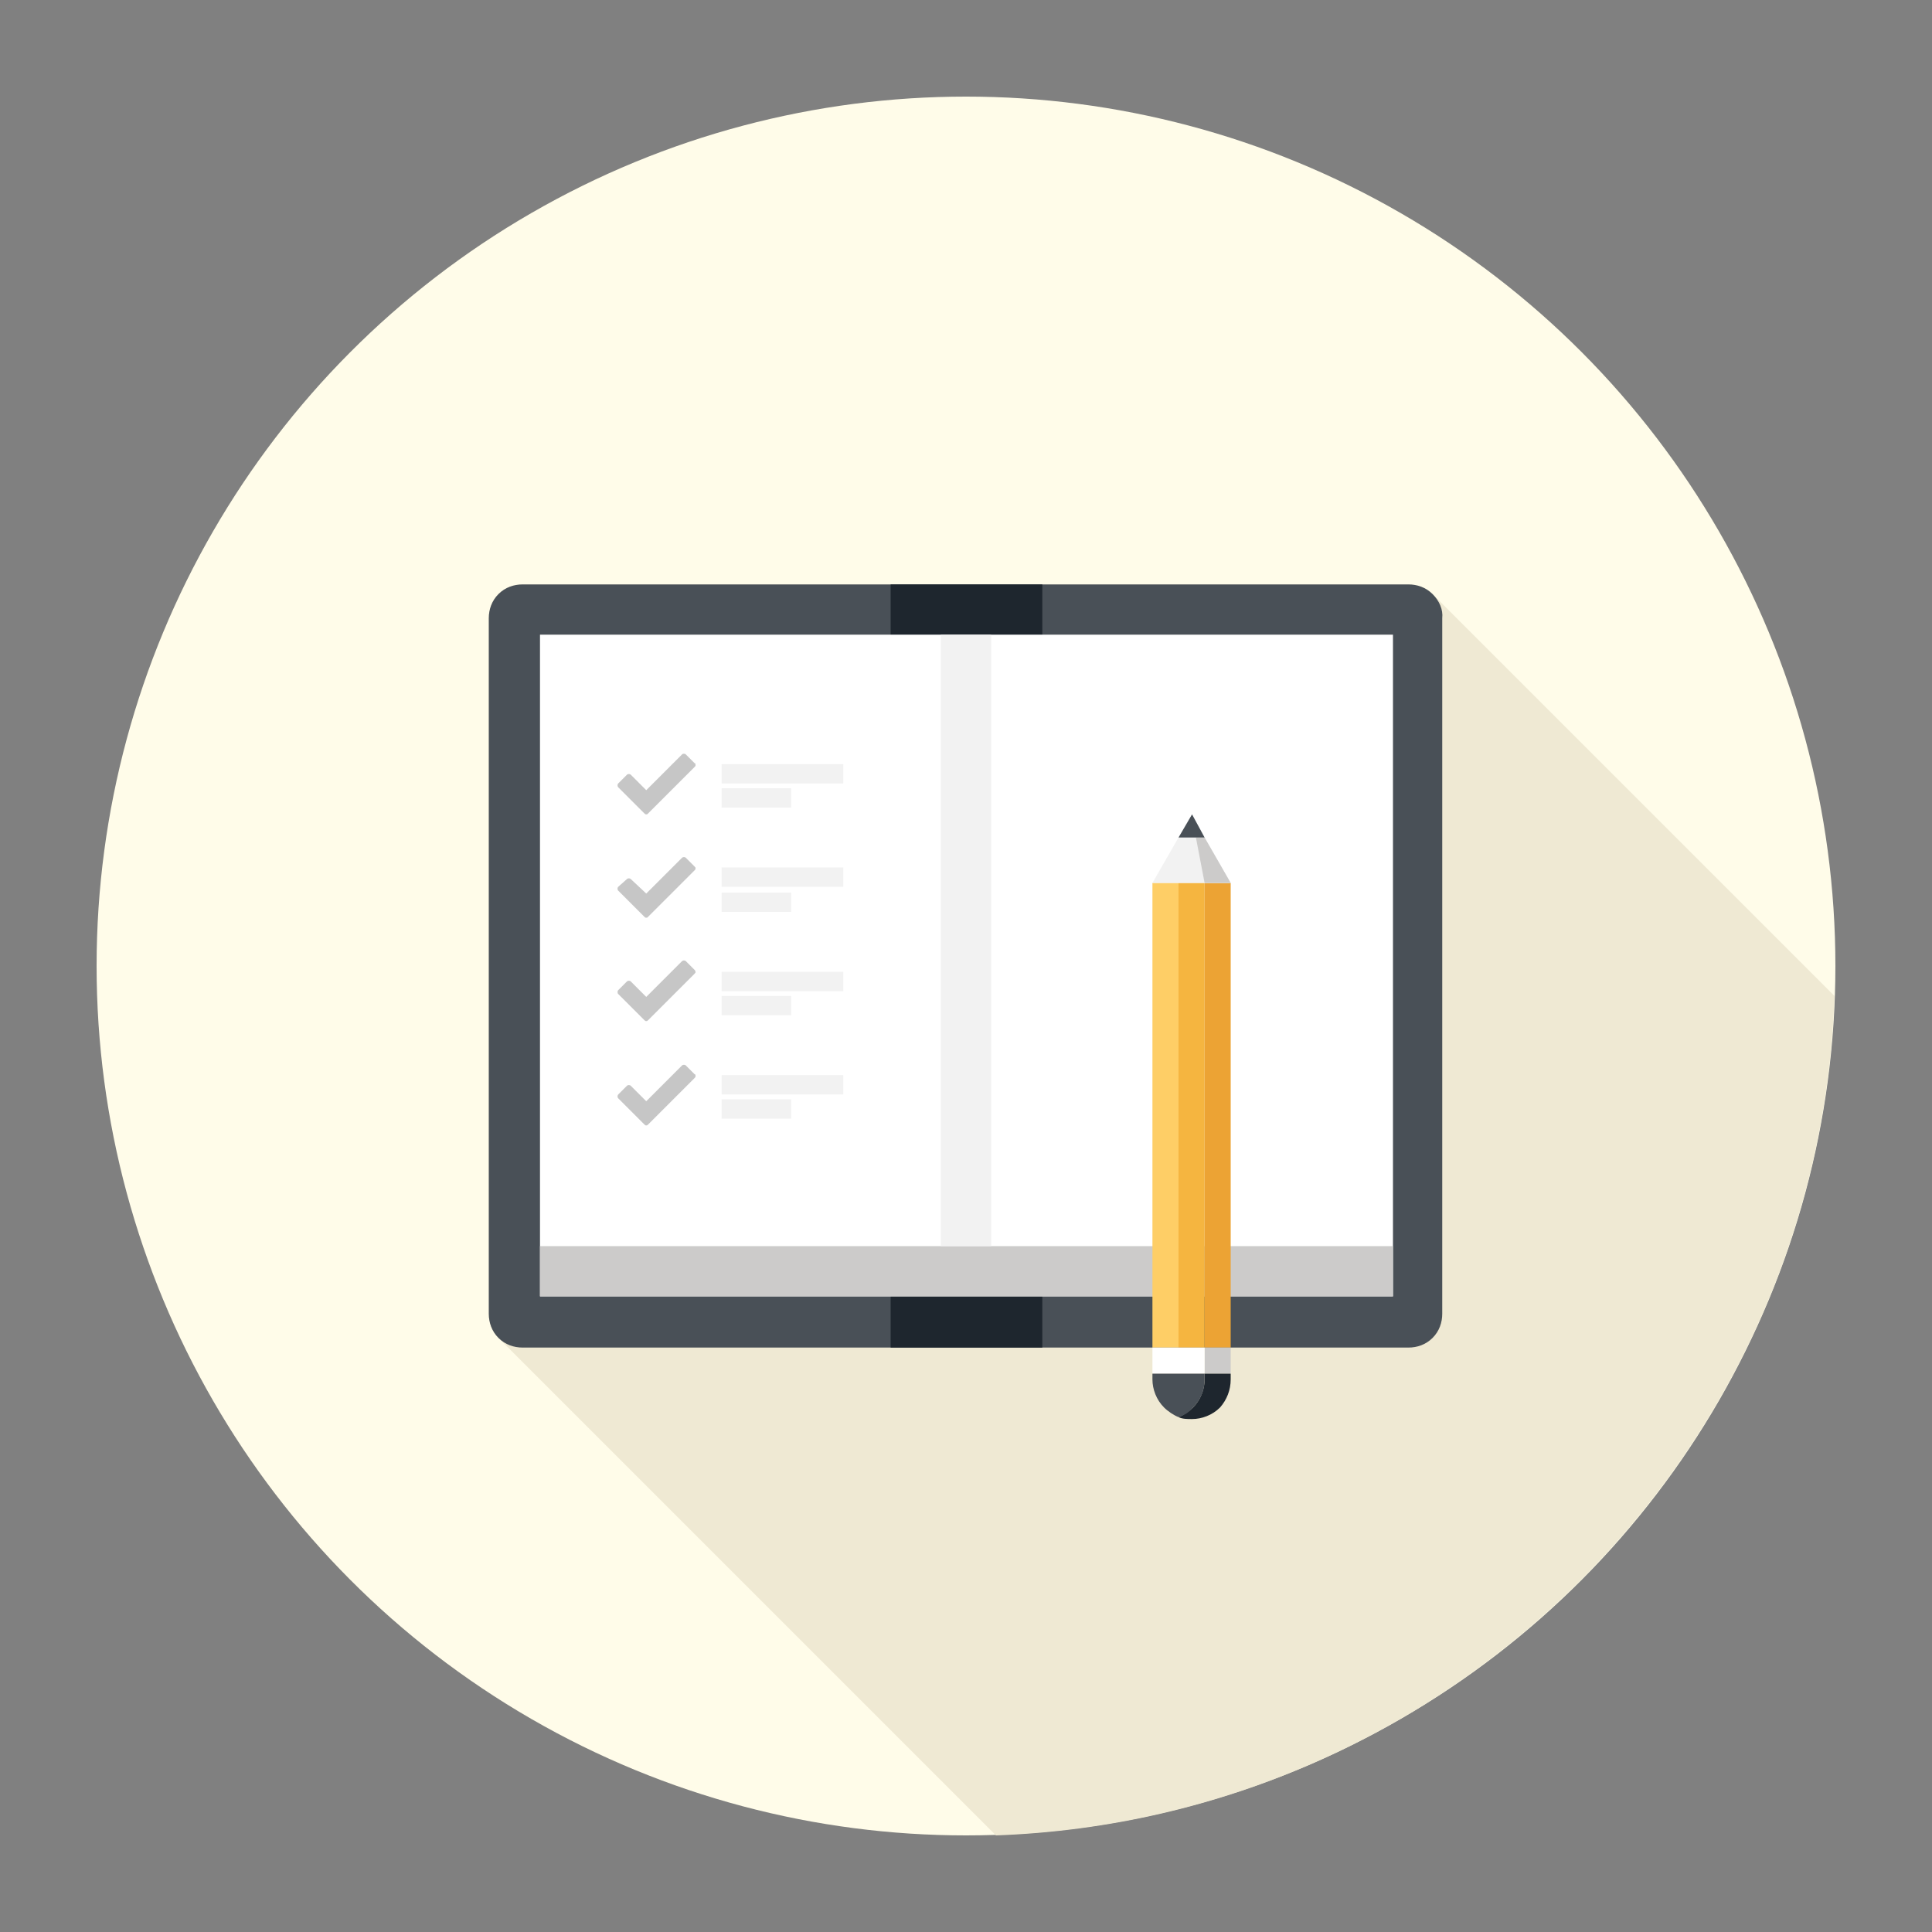 <?xml version="1.0" encoding="utf-8"?>
<!-- Generator: Adobe Illustrator 18.0.0, SVG Export Plug-In . SVG Version: 6.00 Build 0)  -->
<!DOCTYPE svg PUBLIC "-//W3C//DTD SVG 1.1//EN" "http://www.w3.org/Graphics/SVG/1.1/DTD/svg11.dtd">
<svg version="1.1" xmlns="http://www.w3.org/2000/svg" xmlns:xlink="http://www.w3.org/1999/xlink" x="0px" y="0px"
	 viewBox="0 0 200 200" enable-background="new 0 0 200 200" xml:space="preserve">
<rect x="0" y="0" width="200" height="200" fill="#808080" stroke="none"/>
<g id="Lag_2">
	<g>
		<g>
			<circle fill="#FFFCE9" cx="100" cy="100" r="90"/>
			<path fill="#EFE9D3" d="M189.9,103.1l-41.6-41.6c-0.7-0.7-1.6-1-2.5-1H54.1c-0.9,0-1.8,0.3-2.5,1c-0.7,0.7-1,1.6-1,2.5v72
				c0,0.9,0.3,1.8,1,2.5l51.5,51.5C150.3,188.3,188.3,150.3,189.9,103.1z"/>
			<g>
				<g>
					<path fill="#495057" d="M148.3,61.5c-0.7-0.7-1.6-1-2.5-1H54.1c-0.9,0-1.8,0.3-2.5,1c-0.7,0.7-1,1.6-1,2.5v72
						c0,0.9,0.3,1.8,1,2.5c0.7,0.7,1.6,1,2.5,1h91.7c0.9,0,1.8-0.3,2.5-1c0.7-0.7,1-1.6,1-2.5V64C149.4,63.1,149,62.2,148.3,61.5z"
						/>
					<rect x="92.2" y="60.5" fill="#1E262E" width="15.7" height="79"/>
					<rect x="55.9" y="65.7" fill="#FFFFFF" width="88.3" height="68.5"/>
					<rect x="55.9" y="129" fill="#CCCBCA" width="88.3" height="5.2"/>
					<rect x="97.4" y="65.7" fill="#F2F2F2" width="5.2" height="63.3"/>
				</g>
				<g>
					<rect x="119.3" y="91.4" fill="#FECE66" width="2.7" height="48.1"/>
					<rect x="122" y="91.4" fill="#F5B540" width="2.7" height="48.1"/>
					<rect x="124.7" y="91.4" fill="#ECA334" width="2.7" height="48.1"/>
					<polygon fill="#F2F2F2" points="127.4,91.4 124.7,86.7 122,86.7 119.3,91.4 					"/>
					<polygon fill="#CCCBCA" points="127.4,91.4 124.7,91.4 123.8,86.7 124.7,86.7 					"/>
					<polygon fill="#495057" points="124.7,86.7 123.4,84.3 122,86.7 					"/>
					<rect x="124.7" y="139.5" fill="#CCCBCA" width="2.7" height="2.7"/>
					<rect x="119.3" y="139.5" fill="#FFFFFF" width="5.4" height="2.7"/>
					<path fill="#1E262E" d="M127.4,142.8v-0.6h-2.7v0.6c0,1-0.4,2.1-1.2,2.9c-0.4,0.4-1,0.8-1.5,1c0.4,0.2,0.9,0.2,1.4,0.2
						c1,0,2.1-0.4,2.9-1.2C127,144.9,127.4,143.9,127.4,142.8z"/>
					<path fill="#495057" d="M124.7,142.8v-0.6h-5.4l0,0.6c0,1,0.4,2.1,1.2,2.9c0.4,0.4,1,0.8,1.5,1c0.6-0.2,1.1-0.5,1.5-1
						C124.3,144.9,124.7,143.9,124.7,142.8z"/>
				</g>
			</g>
		</g>
		<g>
			<g>
				<g>
					<path fill="#C6C6C6" d="M71.9,79L71,78.1c-0.1-0.1-0.3-0.1-0.4,0l-3.7,3.7l-1.6-1.6c-0.1-0.1-0.3-0.1-0.4,0L64,81.1
						c-0.1,0.1-0.1,0.3,0,0.4l2.7,2.7c0.1,0.1,0.1,0.1,0.2,0.1c0.1,0,0.1,0,0.2-0.1l4.8-4.8c0.1-0.1,0.1-0.1,0.1-0.2
						C72,79.1,72,79,71.9,79z"/>
				</g>
				<g>
					<rect x="74.7" y="79.1" fill="#F2F2F2" width="12.6" height="2"/>
					<rect x="74.7" y="81.6" fill="#F2F2F2" width="7.2" height="2"/>
				</g>
			</g>
			<g>
				<g>
					<path fill="#C6C6C6" d="M71.9,89.7L71,88.8c-0.1-0.1-0.3-0.1-0.4,0l-3.7,3.7L65.3,91c-0.1-0.1-0.3-0.1-0.4,0L64,91.8
						c-0.1,0.1-0.1,0.3,0,0.4l2.7,2.7c0.1,0.1,0.1,0.1,0.2,0.1c0.1,0,0.1,0,0.2-0.1l4.8-4.8C72,90,72,90,72,89.9
						C72,89.8,72,89.8,71.9,89.7z"/>
				</g>
				<g>
					<rect x="74.7" y="89.8" fill="#F2F2F2" width="12.6" height="2"/>
					<rect x="74.7" y="92.4" fill="#F2F2F2" width="7.2" height="2"/>
				</g>
			</g>
			<g>
				<g>
					<path fill="#C6C6C6" d="M71.9,100.4L71,99.5c-0.1-0.1-0.3-0.1-0.4,0l-3.7,3.7l-1.6-1.6c-0.1-0.1-0.3-0.1-0.4,0l-0.9,0.9
						c-0.1,0.1-0.1,0.3,0,0.4l2.7,2.7c0.1,0.1,0.1,0.1,0.2,0.1c0.1,0,0.1,0,0.2-0.1l4.8-4.8c0.1-0.1,0.1-0.1,0.1-0.2
						C72,100.6,72,100.5,71.9,100.4z"/>
				</g>
				<g>
					<rect x="74.7" y="100.6" fill="#F2F2F2" width="12.6" height="2"/>
					<rect x="74.7" y="103.1" fill="#F2F2F2" width="7.2" height="2"/>
				</g>
			</g>
			<g>
				<g>
					<path fill="#C6C6C6" d="M71.9,111.2l-0.9-0.9c-0.1-0.1-0.3-0.1-0.4,0l-3.7,3.7l-1.6-1.6c-0.1-0.1-0.3-0.1-0.4,0l-0.9,0.9
						c-0.1,0.1-0.1,0.3,0,0.4l2.7,2.7c0.1,0.1,0.1,0.1,0.2,0.1c0.1,0,0.1,0,0.2-0.1l4.8-4.8c0.1-0.1,0.1-0.1,0.1-0.2
						C72,111.3,72,111.2,71.9,111.2z"/>
				</g>
				<g>
					<rect x="74.7" y="111.3" fill="#F2F2F2" width="12.6" height="2"/>
					<rect x="74.7" y="113.8" fill="#F2F2F2" width="7.2" height="2"/>
				</g>
			</g>
		</g>
	</g>
</g>
<g id="Lag_1">
</g>
</svg>
